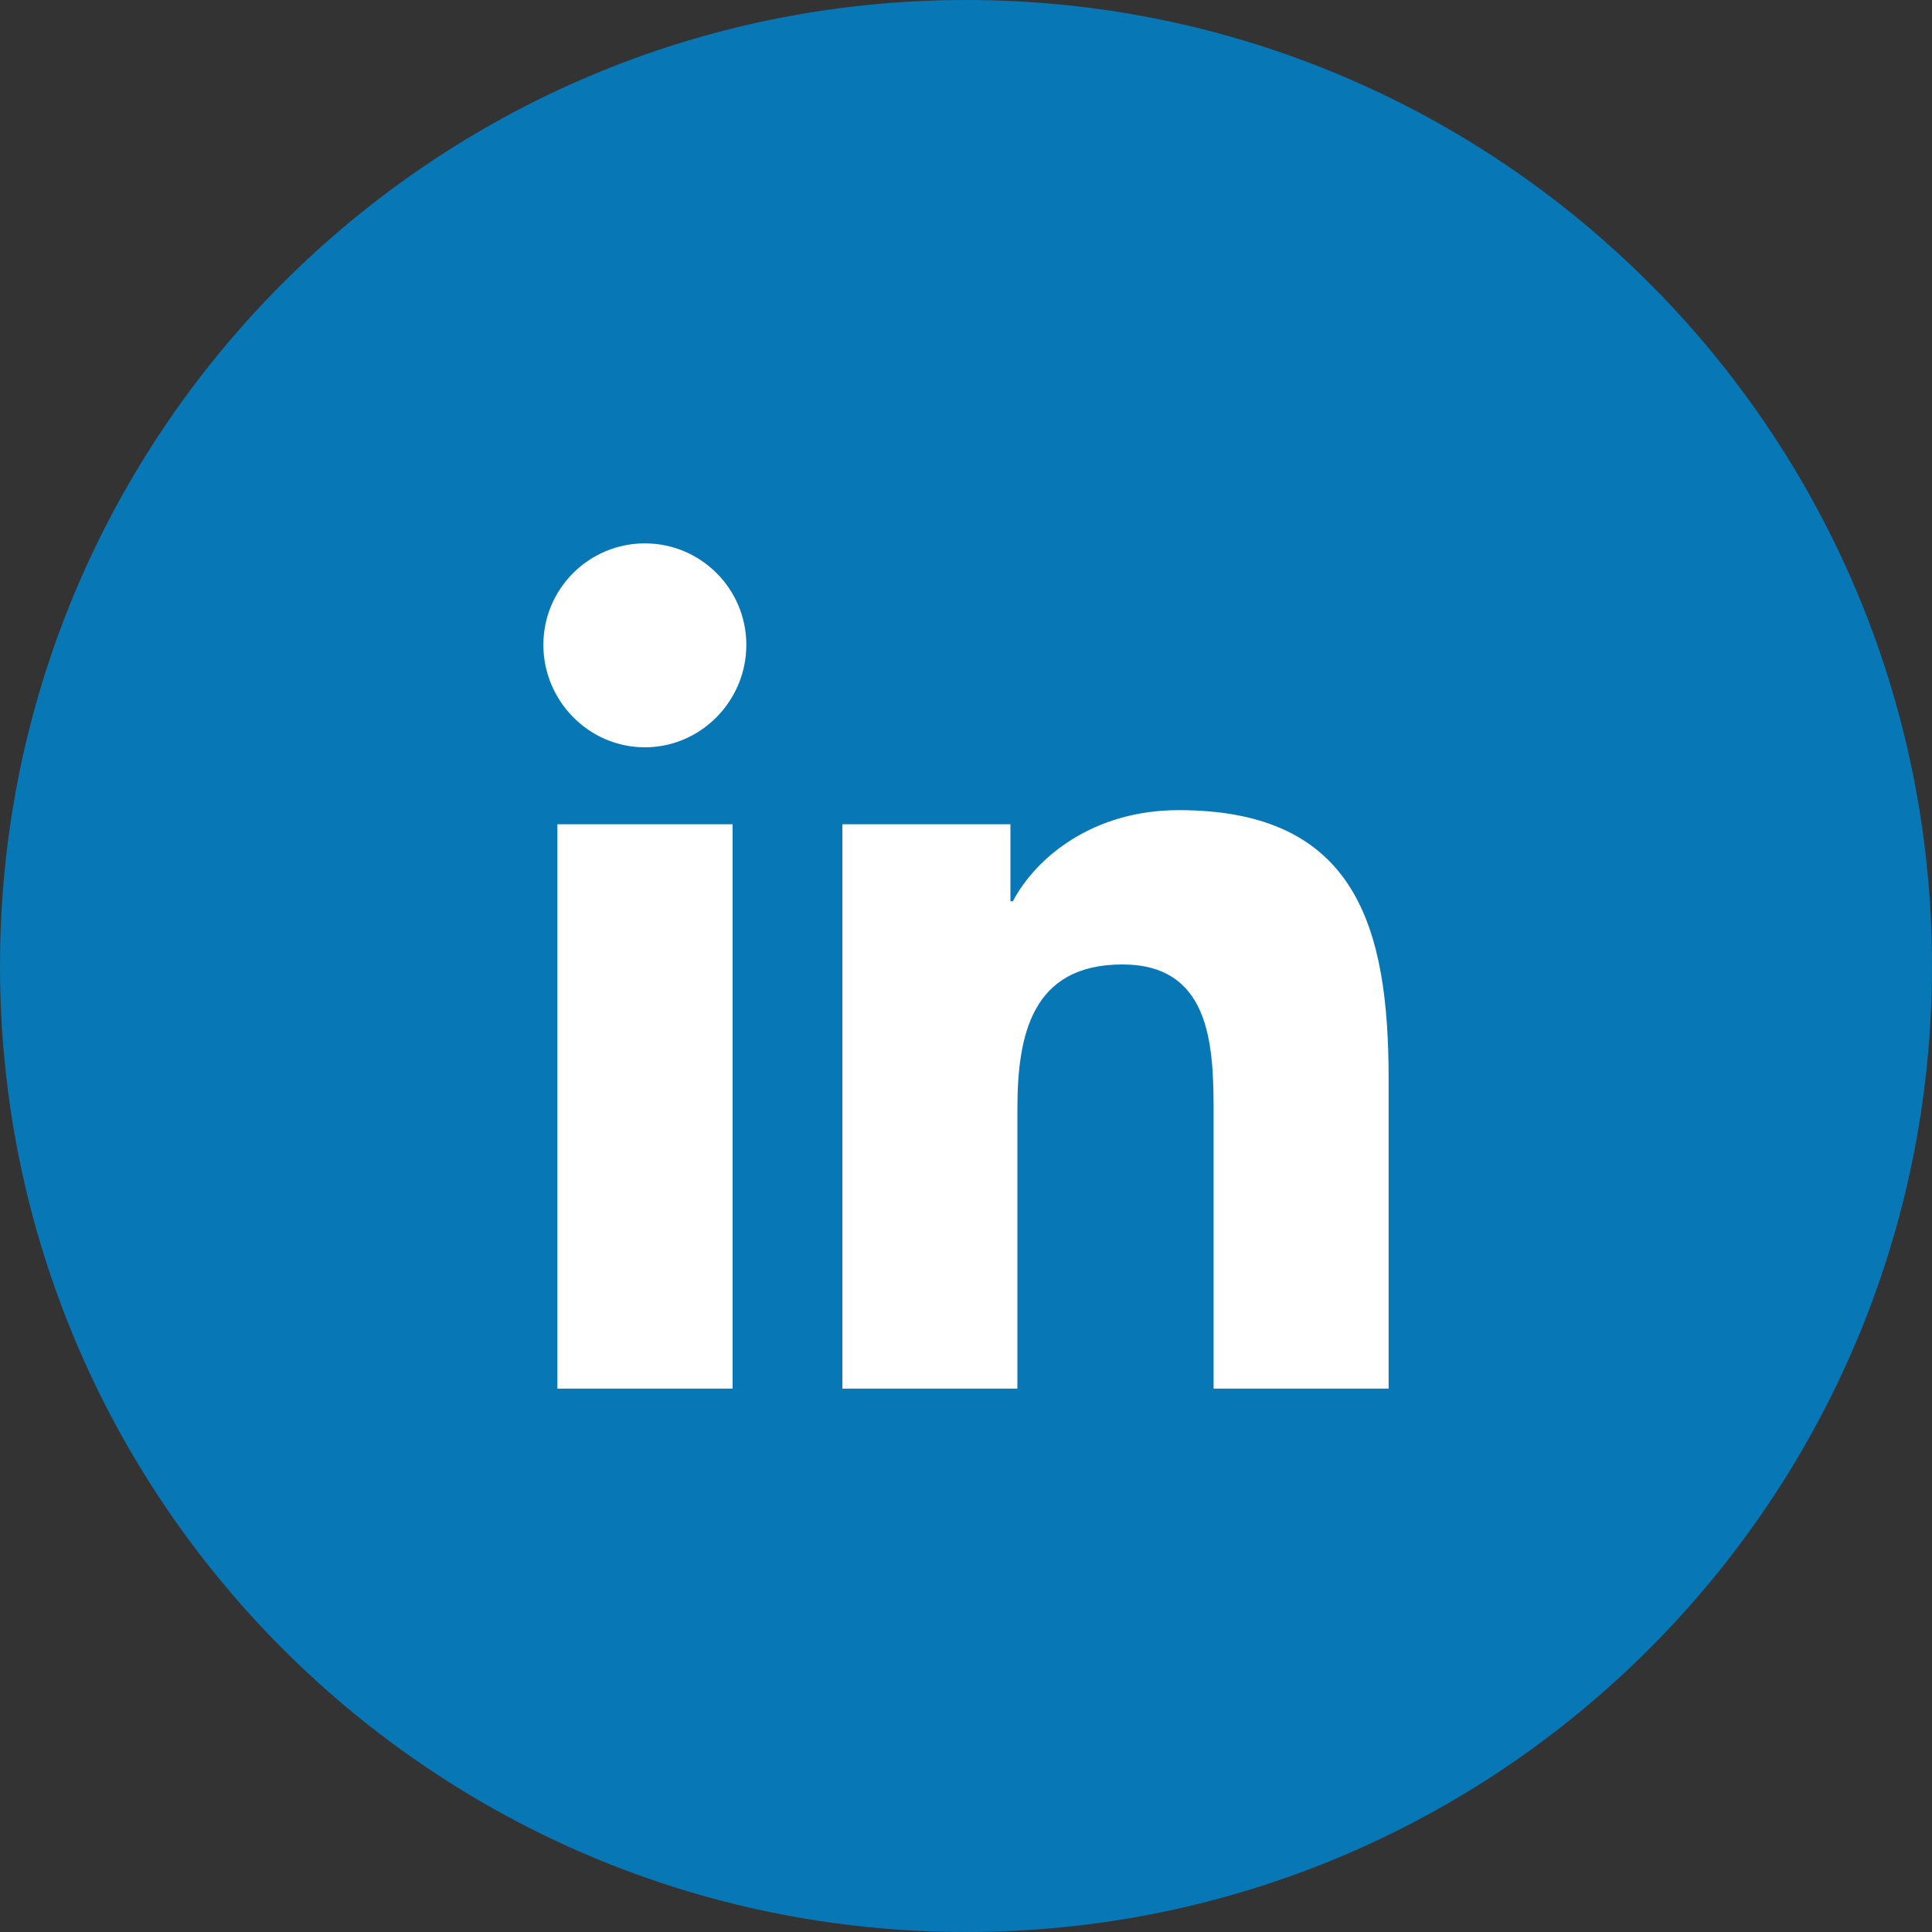 <svg xmlns="http://www.w3.org/2000/svg" width="40" height="40" viewBox="0 0 40 40">
    <rect x="0" y="0" width="40" height="40" fill="#333333" stroke="none"/>
    <g fill="none" fill-rule="evenodd">
        <circle cx="20" cy="20" r="14" fill="#FFF"/>
        <path fill="#0877B5" d="M20 0c11.046 0 20 8.954 20 20s-8.954 20-20 20S0 31.046 0 20 8.954 0 20 0zm4.403 16.773c-1.765 0-2.948.969-3.433 1.887h-.05v-1.594h-3.48V28.75h3.624v-5.786c0-1.523.29-2.996 2.175-2.996 1.79 0 1.882 1.612 1.887 2.942v5.84h3.624v-6.418c0-3.141-.675-5.559-4.347-5.559zm-9.236.293H11.54V28.75h3.628V17.066zm-1.816-5.816c-1.16 0-2.101.941-2.101 2.101 0 1.16.941 2.121 2.101 2.121 1.16 0 2.101-.96 2.101-2.12 0-1.16-.941-2.102-2.1-2.102z"/>
    </g>
</svg>
